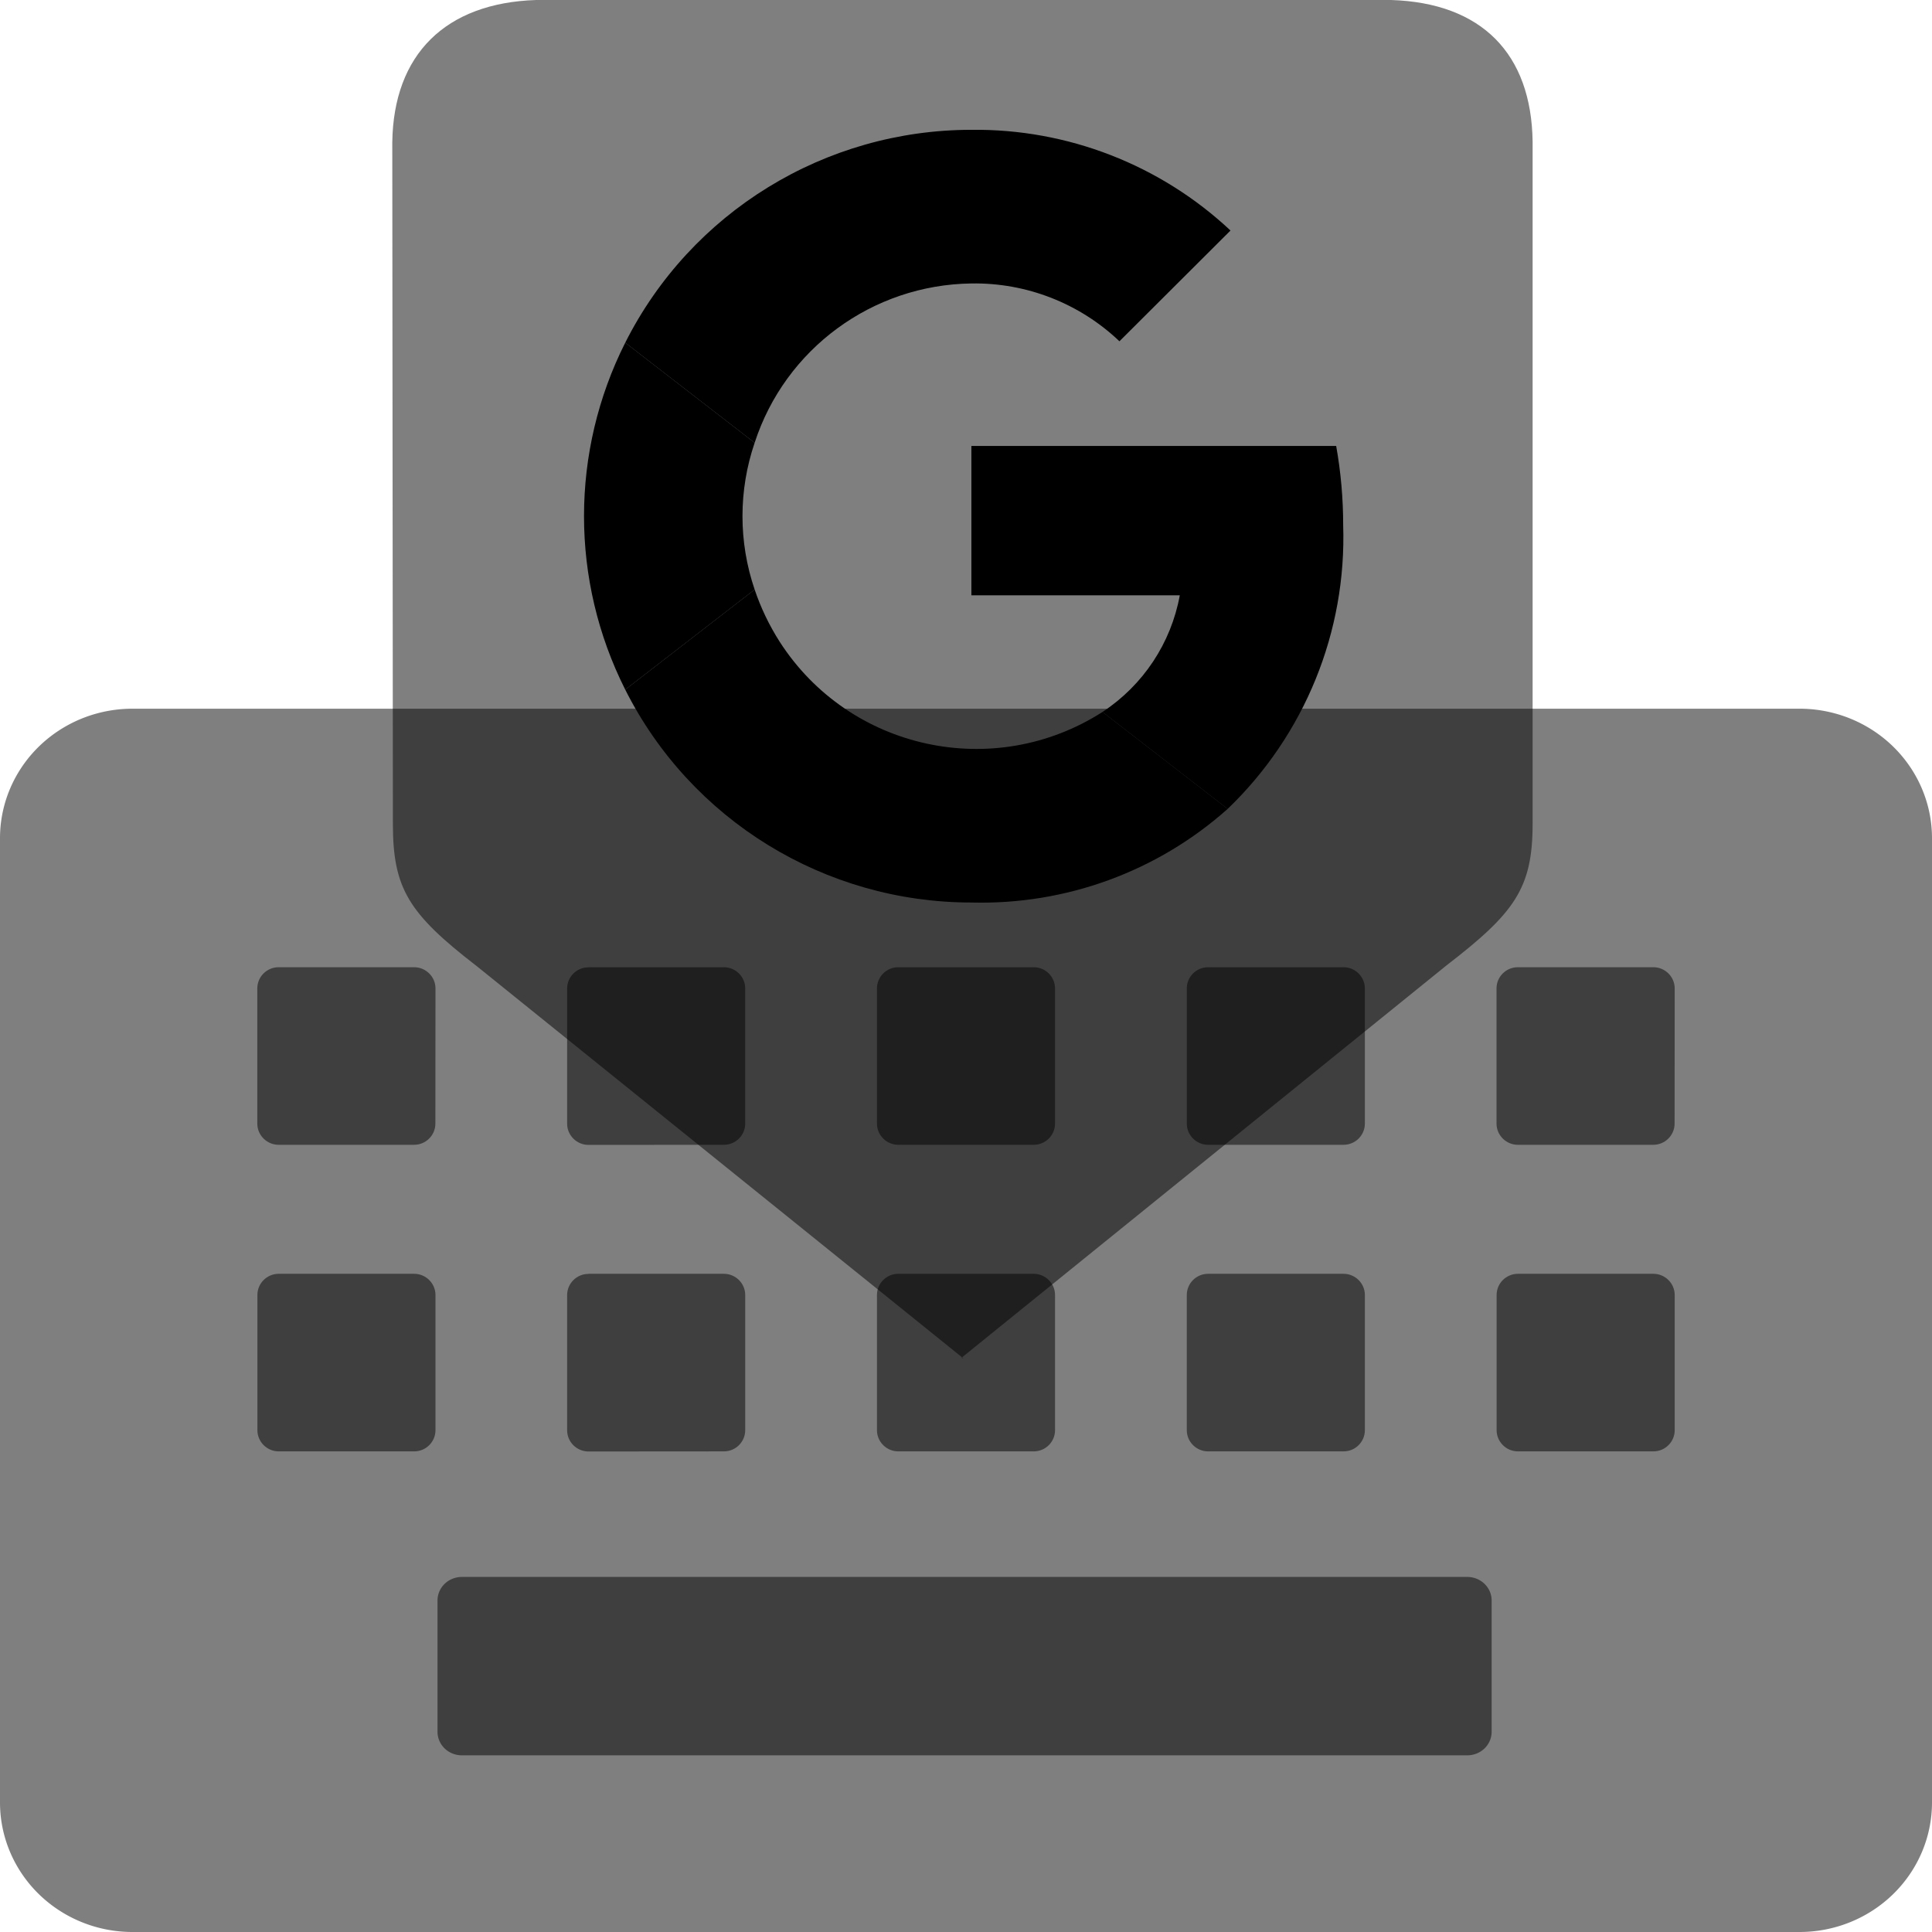 <svg id="vector" xmlns="http://www.w3.org/2000/svg" width="72" height="72" viewBox="0 0 1905 1905"><path fill="#000" d="M130.6,698.8L1774.4,698.8A127.7,130.6 90,0 1,1905 826.6L1905,1777.3A127.7,130.6 90,0 1,1774.4 1905L130.6,1905A127.7,130.6 90,0 1,0 1777.3L0,826.6A127.7,130.6 90,0 1,130.6 698.8z" fill-opacity="0.5" id="path_0"/><path fill="#000" d="m274.8,953.7l133.6,0c11.5,0 21,9.4 21,20.9L429.3,1107.9c0,11.5 -9.4,20.9 -21,20.9l-133.6,0c-11.5,0 -21,-9.4 -21,-20.9l0,-133.3c0,-11.5 9.4,-20.9 21,-20.9zM580.2,953.7l133.6,0c11.5,0 21,9.4 21,20.9L734.8,1107.9c0,11.5 -9.4,20.9 -21,20.9L580.2,1128.9c-11.5,0 -21,-9.4 -21,-20.9l0,-133.3c0,-11.5 9.4,-20.9 21,-20.9zM885.7,953.7l133.6,0c11.5,0 21,9.4 21,20.9L1040.3,1107.9c0,11.5 -9.4,20.9 -21,20.9l-133.6,0c-11.5,0 -21,-9.4 -21,-20.9l0,-133.3c0,-11.5 9.4,-20.9 21,-20.9zM1191.2,953.7l133.6,0c11.5,0 21,9.4 21,20.9L1345.8,1107.9c0,11.5 -9.4,20.9 -21,20.9l-133.6,0c-11.5,0 -21,-9.4 -21,-20.9l0,-133.3c0,-11.5 9.4,-20.9 21,-20.9zM1496.7,953.7l133.6,0c11.5,0 21,9.4 21,20.9L1651.2,1107.9c0,11.5 -9.4,20.9 -21,20.9l-133.6,0c-11.5,0 -21,-9.4 -21,-20.9l0,-133.3c0,-11.5 9.4,-20.9 21,-20.9zM274.8,1256l133.6,0c11.5,0 21,9.4 21,20.9l0,133.3c0,11.5 -9.4,20.9 -21,20.9l-133.6,0c-11.5,0 -21,-9.4 -21,-20.9l0,-133.3c0,-11.5 9.4,-20.9 21,-20.9zM580.2,1256l133.6,0c11.5,0 21,9.4 21,20.9l0,133.3c0,11.5 -9.4,20.9 -21,20.9L580.2,1431.2c-11.5,0 -21,-9.4 -21,-20.9l0,-133.3c0,-11.5 9.4,-20.9 21,-20.9zM885.7,1256l133.6,0c11.5,0 21,9.4 21,20.9l0,133.3c0,11.5 -9.4,20.9 -21,20.9l-133.6,0c-11.5,0 -21,-9.4 -21,-20.9l0,-133.3c0,-11.5 9.4,-20.9 21,-20.9zM1191.2,1256l133.6,0c11.5,0 21,9.4 21,20.9l0,133.3c0,11.5 -9.4,20.9 -21,20.9l-133.6,0c-11.5,0 -21,-9.4 -21,-20.9l0,-133.3c0,-11.5 9.4,-20.9 21,-20.9zM1496.7,1256l133.6,0c11.5,0 21,9.4 21,20.9l0,133.3c0,11.5 -9.4,20.9 -21,20.9l-133.6,0c-11.5,0 -21,-9.4 -21,-20.9l0,-133.3c0,-11.5 9.4,-20.9 21,-20.9z" fill-opacity="0.5" id="path_1"/><path fill="#000" d="M455.4,1554.9L1446.8,1554.9A23.2,24 90,0 1,1470.8 1578.1L1470.8,1707.6A23.2,24 90,0 1,1446.8 1730.8L455.4,1730.8A23.2,24 90,0 1,431.4 1707.6L431.4,1578.1A23.2,24 90,0 1,455.4 1554.9z" fill-opacity="0.5" id="path_2"/><path fill="#000" d="m469.9,952.5l480,386.9 0.3,0.2 -2.1,-0.8 478.2,-386.9c67.3,-51.8 84.8,-76.1 84.9,-139.2l0,-673C1510,52.9 1461,2.9 1371.8,-0L528.6,-0c-89.2,2.9 -140.6,53.4 -141.8,140.4l0.6,672.4c0.1,63.1 15.3,87.9 82.5,139.7z" fill-opacity="0.5" id="path_3"/><path fill="#000" d="m957.8,279.5c54.3,-0.9 106.7,19.6 146,57L1213.3,227.3C1144.2,162.5 1052.6,126.9 957.8,128 813.4,128 681.3,209.2 616.5,337.9L744.1,436.6C774.2,343.9 860.2,280.8 957.8,279.5Z" id="path_4"/><path fill="#000" d="m616.5,337.9c-54.2,107.6 -54.2,234.5 0,342.1L744.1,581.3c-16,-46.9 -16,-97.8 0,-144.7z" id="path_5"/><path fill="#000" d="M1087.1,702C980,770.6 837.5,739.6 768.8,632.8 758.5,616.7 750.2,599.4 744.1,581.3l-127.6,98.7c64.8,128.7 196.9,209.9 341.3,209.9 93,2.5 183.4,-30.5 252.7,-92.3z" id="path_6"/><path fill="#000" d="m1317.5,439.7l-359.7,0l0,147.3l205.5,0c-8.6,47.1 -36.1,88.6 -76.2,115 -0.1,0.1 -0.2,0.1 -0.4,0.2 0.1,-0.1 0.2,-0.1 0.4,-0.2l123.4,95.6 0,-0c76,-73 117.4,-174.8 113.9,-280 0,-26.1 -2.3,-52.2 -6.9,-77.9z" id="path_7"/></svg>